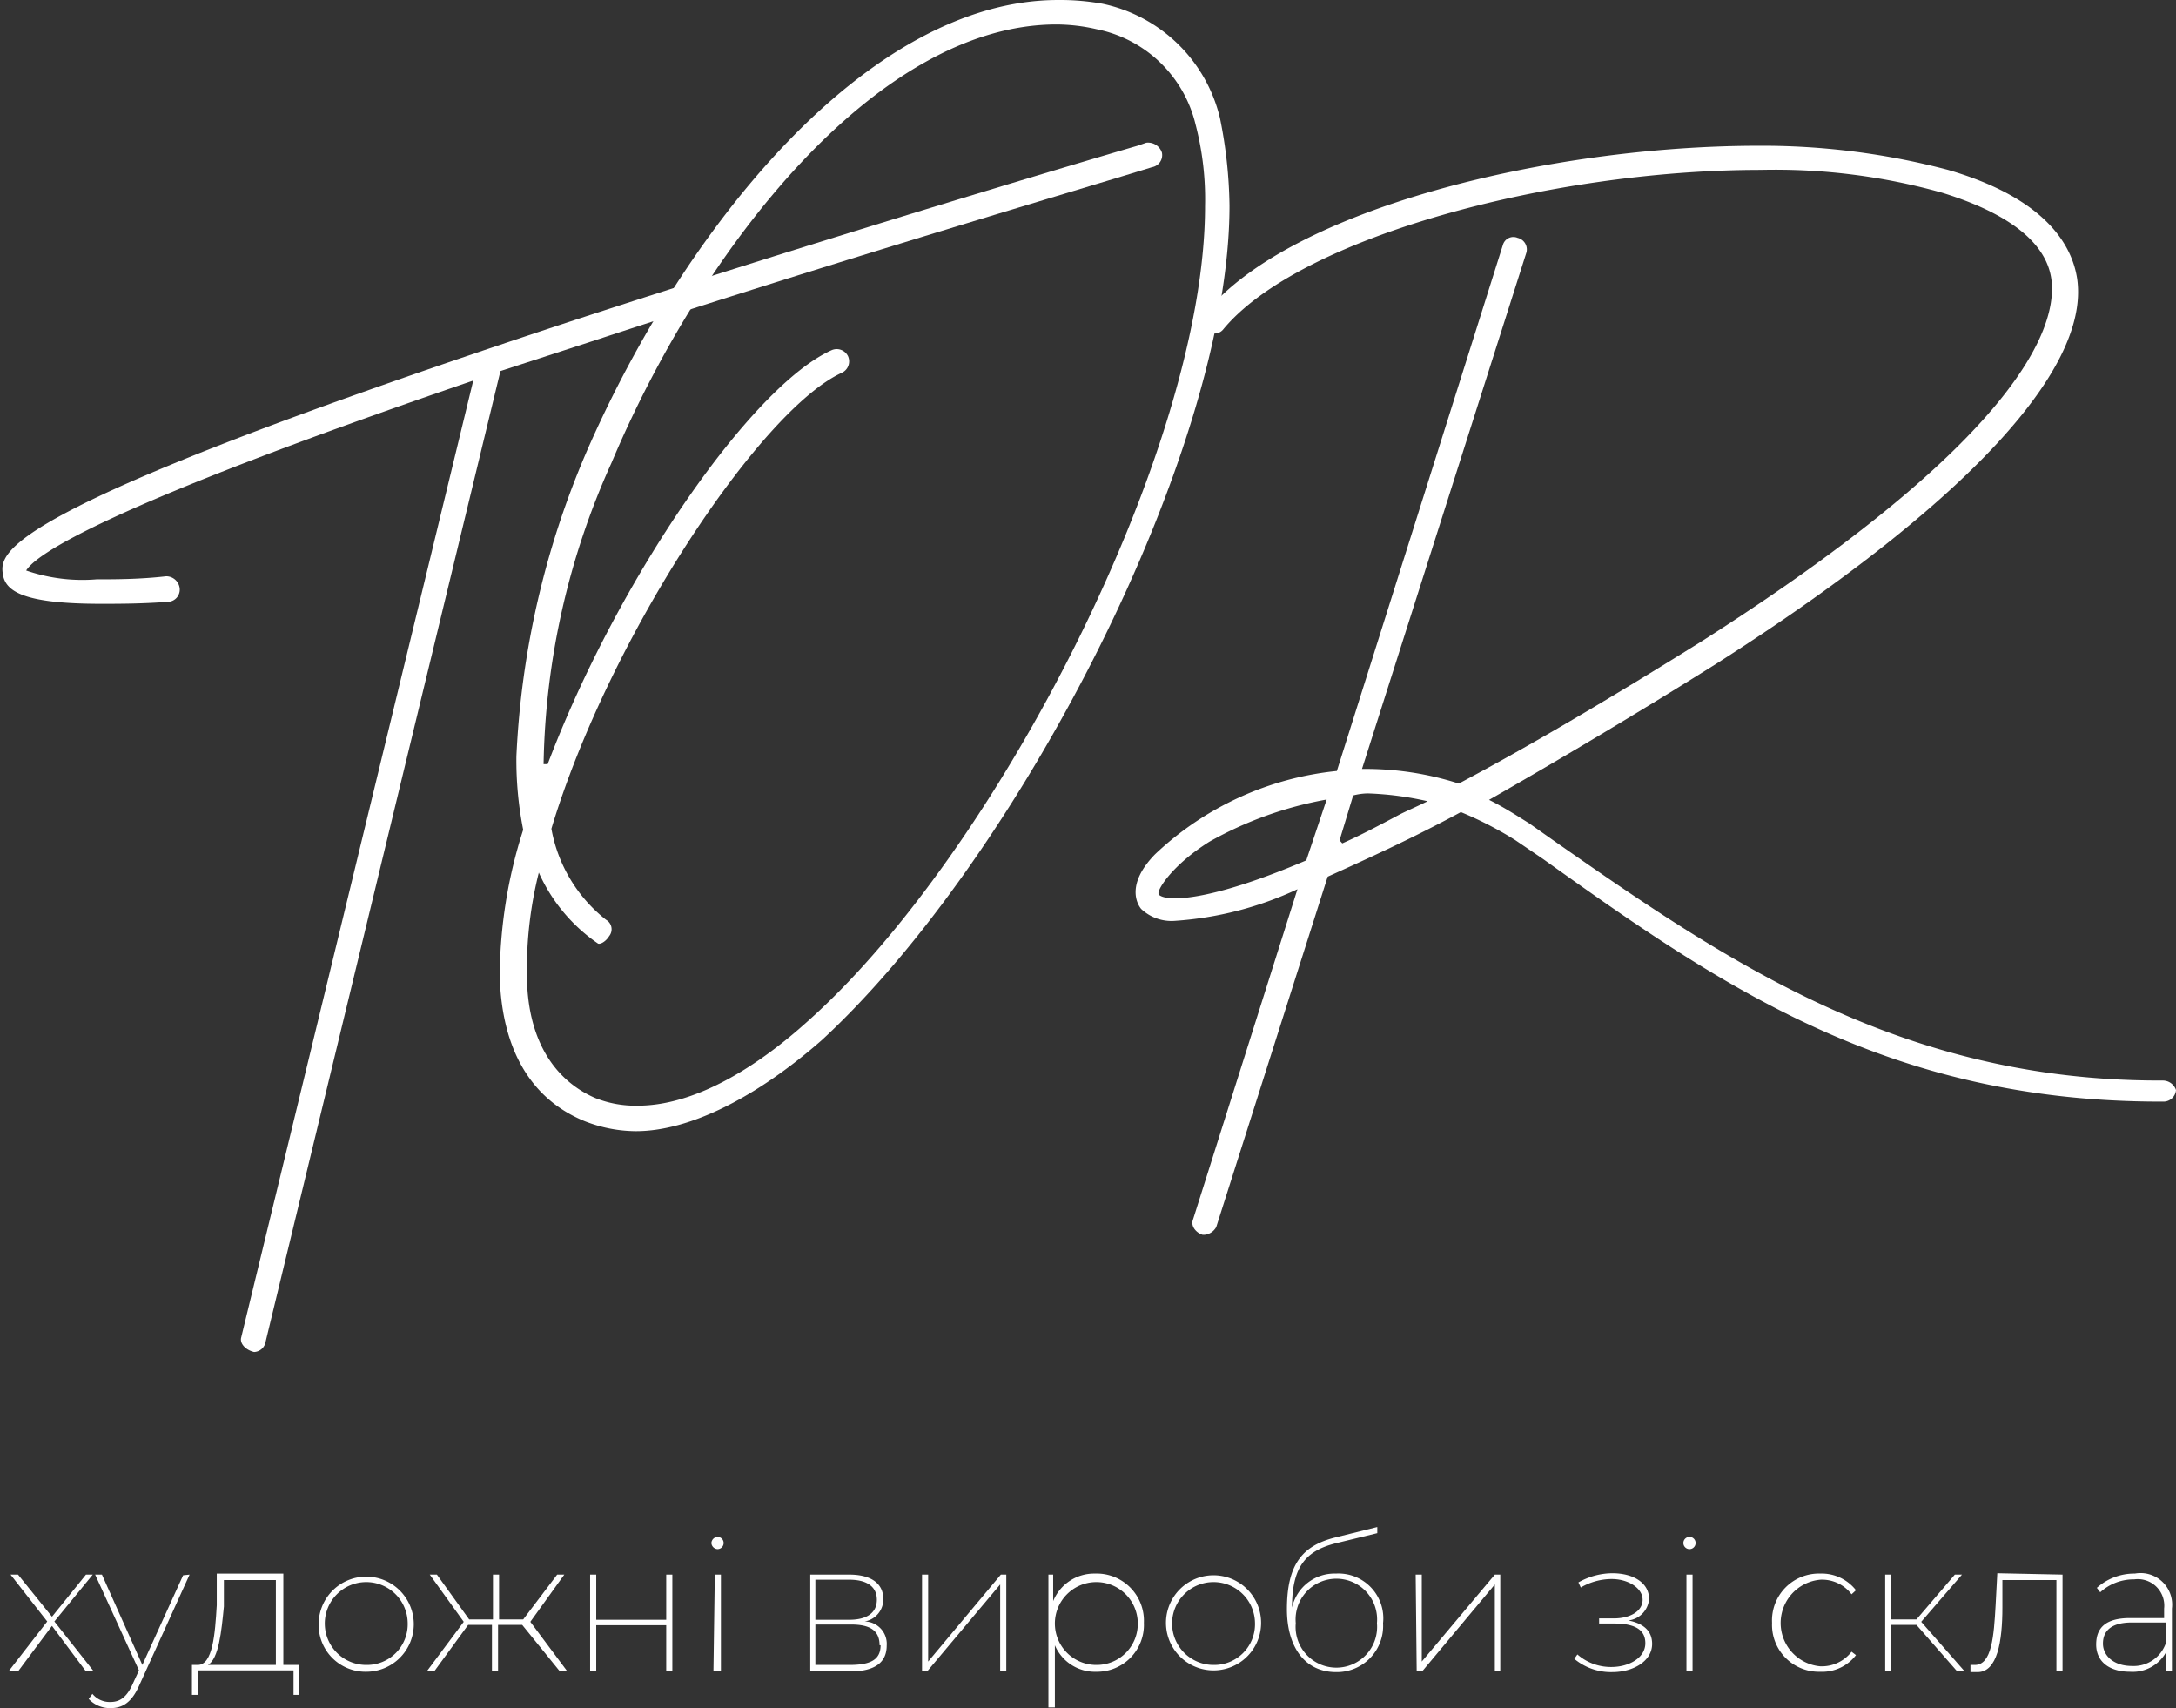 <svg xmlns="http://www.w3.org/2000/svg" viewBox="0 0 64.05 50.27"><rect x="0" y="0" width="64.05" height="50.27" fill="#333333" stroke="none"/><defs><style>.cls-1{fill:#fff;}</style></defs><title>Ресурс 3</title><g id="Шар_2" data-name="Шар 2"><g id="Шар_1-2" data-name="Шар 1"><path class="cls-1" d="M33.91,4.92,33.65,5c-1.38.43-9.13,2.71-16.09,5l-2.83.92L7.82,39.48a.36.36,0,0,1-.34.31v0c-.26-.06-.43-.26-.38-.43L13.93,11.2C3,14.94,1.06,16.32.77,16.79a5.07,5.07,0,0,0,2.07.26c.52,0,1.27,0,2.05-.09a.4.4,0,0,1,.4.37h0a.36.36,0,0,1-.32.38c-.8.06-1.46.06-2,.06-2.22,0-2.79-.35-2.88-.84-.11-.66-.32-1.87,16.82-7.51C24.32,7,32,4.72,33.48,4.29l.26-.09a.43.43,0,0,1,.46.29A.36.36,0,0,1,33.91,4.92Z"/><path class="cls-1" d="M35.91,3.48a13.65,13.65,0,0,1,.28,2.57c0,7.28-6.25,19.26-12,24.56-1.9,1.67-3.88,2.68-5.47,2.68A4.16,4.16,0,0,1,17.22,33c-1.58-.64-2.45-2.1-2.51-4.26a14.25,14.25,0,0,1,.69-4.32,10.51,10.51,0,0,1-.2-2.16,25.6,25.6,0,0,1,2.05-8.93C20.1,6.77,25.51,0,31.15,0a7.06,7.06,0,0,1,1.3.11A4.51,4.51,0,0,1,35.91,3.48Zm-.44,2.59a8.72,8.72,0,0,0-.28-2.41A3.75,3.75,0,0,0,32.28.86h0A5.34,5.34,0,0,0,31.1.72C25.83.72,20.67,7.28,18,13.62a22.37,22.37,0,0,0-2,8.87l.12,0c2.07-5.47,6-11.12,8.35-12.18a.37.37,0,0,1,.49.17.37.37,0,0,1-.18.49c-2.39,1.09-6.85,7.77-8.55,13.42a4.4,4.4,0,0,0,1.61,2.68.32.32,0,0,1,.09.48c-.11.18-.29.26-.34.21a5,5,0,0,1-1.73-2.08,11.63,11.63,0,0,0-.35,3c0,1.84.75,3.08,2,3.63a3.2,3.2,0,0,0,1.26.23c1.79,0,3.66-1.27,5-2.48C29.34,25.11,35.47,13.19,35.47,6.07Z"/><path class="cls-1" d="M64.05,32.08h0a.37.37,0,0,1-.35.34h-.11c-8.06,0-13-3.45-18.17-7.14l-.81-.55A10.62,10.62,0,0,0,43,23.9c-1.44.78-2.77,1.38-3.92,1.9L35.8,36.11a.44.44,0,0,1-.35.23H35.4c-.2-.06-.35-.26-.29-.43l3.08-9.74a10.11,10.11,0,0,1-3.6.93,1.3,1.3,0,0,1-1-.35c-.14-.17-.43-.75.41-1.61a9.11,9.11,0,0,1,5.35-2.45L44.24,7.2A.32.32,0,0,1,44.67,7a.35.35,0,0,1,.26.43L40.09,22.63a9,9,0,0,1,2.85.43c2-1.06,4.35-2.44,7.17-4.2C59.3,13,60.53,9.73,60.39,8.29s-1.93-2.22-3.23-2.62A18.17,18.17,0,0,0,51.84,5C45.62,5,38.22,7,36,9.7a.32.32,0,0,1-.49,0,.4.4,0,0,1,0-.52C38,6.16,45.56,4.29,51.78,4.29A21.41,21.41,0,0,1,57.34,5c2.88.84,3.65,2.22,3.8,3.2.4,2.76-3.54,6.82-10.63,11.34-2.39,1.5-4.72,2.88-6.68,4,.46.23.81.46,1.18.69l.81.57c5,3.49,10.14,7,17.74,7h.11A.41.41,0,0,1,64.05,32.08ZM34.1,26.32c.2.23,1.47.23,4.35-1l.6-1.79a11,11,0,0,0-3.45,1.24c-1.07.67-1.53,1.39-1.5,1.53Zm5.41-1.5c.52-.23,1.07-.52,1.67-.84.21-.11.61-.28.84-.4a9.25,9.25,0,0,0-1.76-.23,1.79,1.79,0,0,0-.43.06l-.4,1.32Z"/><path class="cls-1" d="M2.53,49.19l-1-1.34-1,1.34H.25l1.14-1.47L.31,46.34H.53l1,1.24,1-1.24h.2L1.6,47.72l1.16,1.47Z"/><path class="cls-1" d="M5.58,46.34,4.09,49.62c-.22.49-.49.65-.84.65A.86.86,0,0,1,2.61,50l.11-.15a.65.65,0,0,0,.53.24c.27,0,.48-.13.66-.54l.18-.39L2.8,46.34H3L4.19,49l1.2-2.64Z"/><path class="cls-1" d="M8.81,49v.88H8.64v-.72H5.82v.72H5.65V49h.17c.44,0,.51-.9.56-1.76l0-.93H8.34V49ZM6.12,49h2V46.5H6.59l0,.78C6.52,48,6.44,48.82,6.12,49Z"/><path class="cls-1" d="M9.38,47.76a1.4,1.4,0,1,1,1.4,1.44A1.38,1.38,0,0,1,9.38,47.76Zm2.62,0A1.22,1.22,0,1,0,10.78,49,1.2,1.2,0,0,0,12,47.76Z"/><path class="cls-1" d="M15.37,47.82h-.71v1.37h-.18V47.82h-.7l-1,1.37h-.22l1.09-1.46-1-1.39h.21l.95,1.32h.7V46.34h.18v1.32h.71l1-1.32h.21l-1,1.39,1.09,1.46h-.22Z"/><path class="cls-1" d="M17.37,46.34h.18v1.33h2.06V46.34h.18v2.85h-.18V47.83H17.55v1.36h-.18Z"/><path class="cls-1" d="M20.94,45.41a.19.19,0,0,1,.18-.18.18.18,0,1,1,0,.36A.19.19,0,0,1,20.94,45.41Zm.1.93h.18v2.85H21Z"/><path class="cls-1" d="M26.1,48.43c0,.49-.34.76-1.07.76H23.85V46.34H25c.61,0,1,.24,1,.72a.66.66,0,0,1-.55.66A.66.66,0,0,1,26.1,48.43ZM24,47.67h1c.51,0,.81-.2.81-.59s-.3-.59-.81-.59H24Zm1.89.75c0-.41-.25-.61-.83-.61H24V49h1C25.62,49,25.92,48.85,25.92,48.42Z"/><path class="cls-1" d="M27.14,46.34h.18V48.9l2.14-2.56h.16v2.85h-.18V46.63l-2.15,2.56h-.15Z"/><path class="cls-1" d="M33.67,47.76a1.38,1.38,0,0,1-1.4,1.44,1.28,1.28,0,0,1-1.22-.78v1.83h-.19V46.34H31v.78a1.3,1.3,0,0,1,1.23-.81A1.39,1.39,0,0,1,33.67,47.76Zm-.18,0A1.22,1.22,0,1,0,32.27,49,1.21,1.21,0,0,0,33.49,47.76Z"/><path class="cls-1" d="M34.32,47.76a1.4,1.4,0,1,1,2.8,0,1.4,1.4,0,1,1-2.8,0Zm2.62,0A1.22,1.22,0,1,0,35.72,49,1.2,1.2,0,0,0,36.94,47.76Z"/><path class="cls-1" d="M40.71,47.77a1.36,1.36,0,0,1-1.38,1.44c-.94,0-1.45-.76-1.45-1.85,0-1.34.47-1.87,1.41-2.11l1.25-.31,0,.18-1.19.29c-.91.22-1.32.69-1.32,1.9h0a1.28,1.28,0,0,1,1.29-1A1.32,1.32,0,0,1,40.71,47.77Zm-.18,0a1.2,1.2,0,1,0-2.39,0,1.2,1.2,0,1,0,2.39,0Z"/><path class="cls-1" d="M41.67,46.34h.18V48.9L44,46.34h.16v2.85H44V46.63l-2.14,2.56h-.16Z"/><path class="cls-1" d="M48.63,48.38c0,.51-.56.83-1.17.83a1.68,1.68,0,0,1-1.12-.39l.09-.13a1.5,1.5,0,0,0,1,.37c.52,0,1-.27,1-.7s-.36-.58-.93-.58h-.43v-.15h.43c.48,0,.85-.21.85-.55s-.42-.61-.91-.61a1.81,1.81,0,0,0-.91.25l-.07-.15a2.05,2.05,0,0,1,1-.27c.6,0,1.08.27,1.08.76a.69.69,0,0,1-.61.63C48.38,47.78,48.63,48,48.63,48.38Z"/><path class="cls-1" d="M49.55,45.41a.18.18,0,1,1,.18.18A.18.18,0,0,1,49.55,45.41Zm.09.93h.18v2.85h-.18Z"/><path class="cls-1" d="M52.16,47.76a1.38,1.38,0,0,1,1.42-1.45,1.28,1.28,0,0,1,1.05.49l-.13.12a1.09,1.09,0,0,0-.92-.43,1.28,1.28,0,0,0,0,2.55,1.11,1.11,0,0,0,.92-.43l.13.1a1.25,1.25,0,0,1-1.05.49A1.38,1.38,0,0,1,52.16,47.76Z"/><path class="cls-1" d="M56.41,47.82h-.74v1.37h-.18V46.34h.18v1.32h.74l1.13-1.32h.21l-1.2,1.39,1.28,1.46h-.22Z"/><path class="cls-1" d="M60.71,46.34v2.85h-.18V46.5H58.94l0,.81c0,1-.15,1.9-.73,1.9l-.21,0L58,49l.13,0c.5,0,.56-.86.61-1.75l.05-.95Z"/><path class="cls-1" d="M63.93,47.34v1.85h-.17v-.57a1.12,1.12,0,0,1-1.06.58c-.64,0-1-.32-1-.8s.26-.78,1-.78h1v-.28a.78.78,0,0,0-.88-.86,1.46,1.46,0,0,0-1,.38l-.1-.13a1.65,1.65,0,0,1,1.12-.42A.93.93,0,0,1,63.93,47.34Zm-.18,1v-.59h-1c-.62,0-.85.26-.85.62s.32.66.85.66A1,1,0,0,0,63.75,48.36Z"/></g></g></svg>